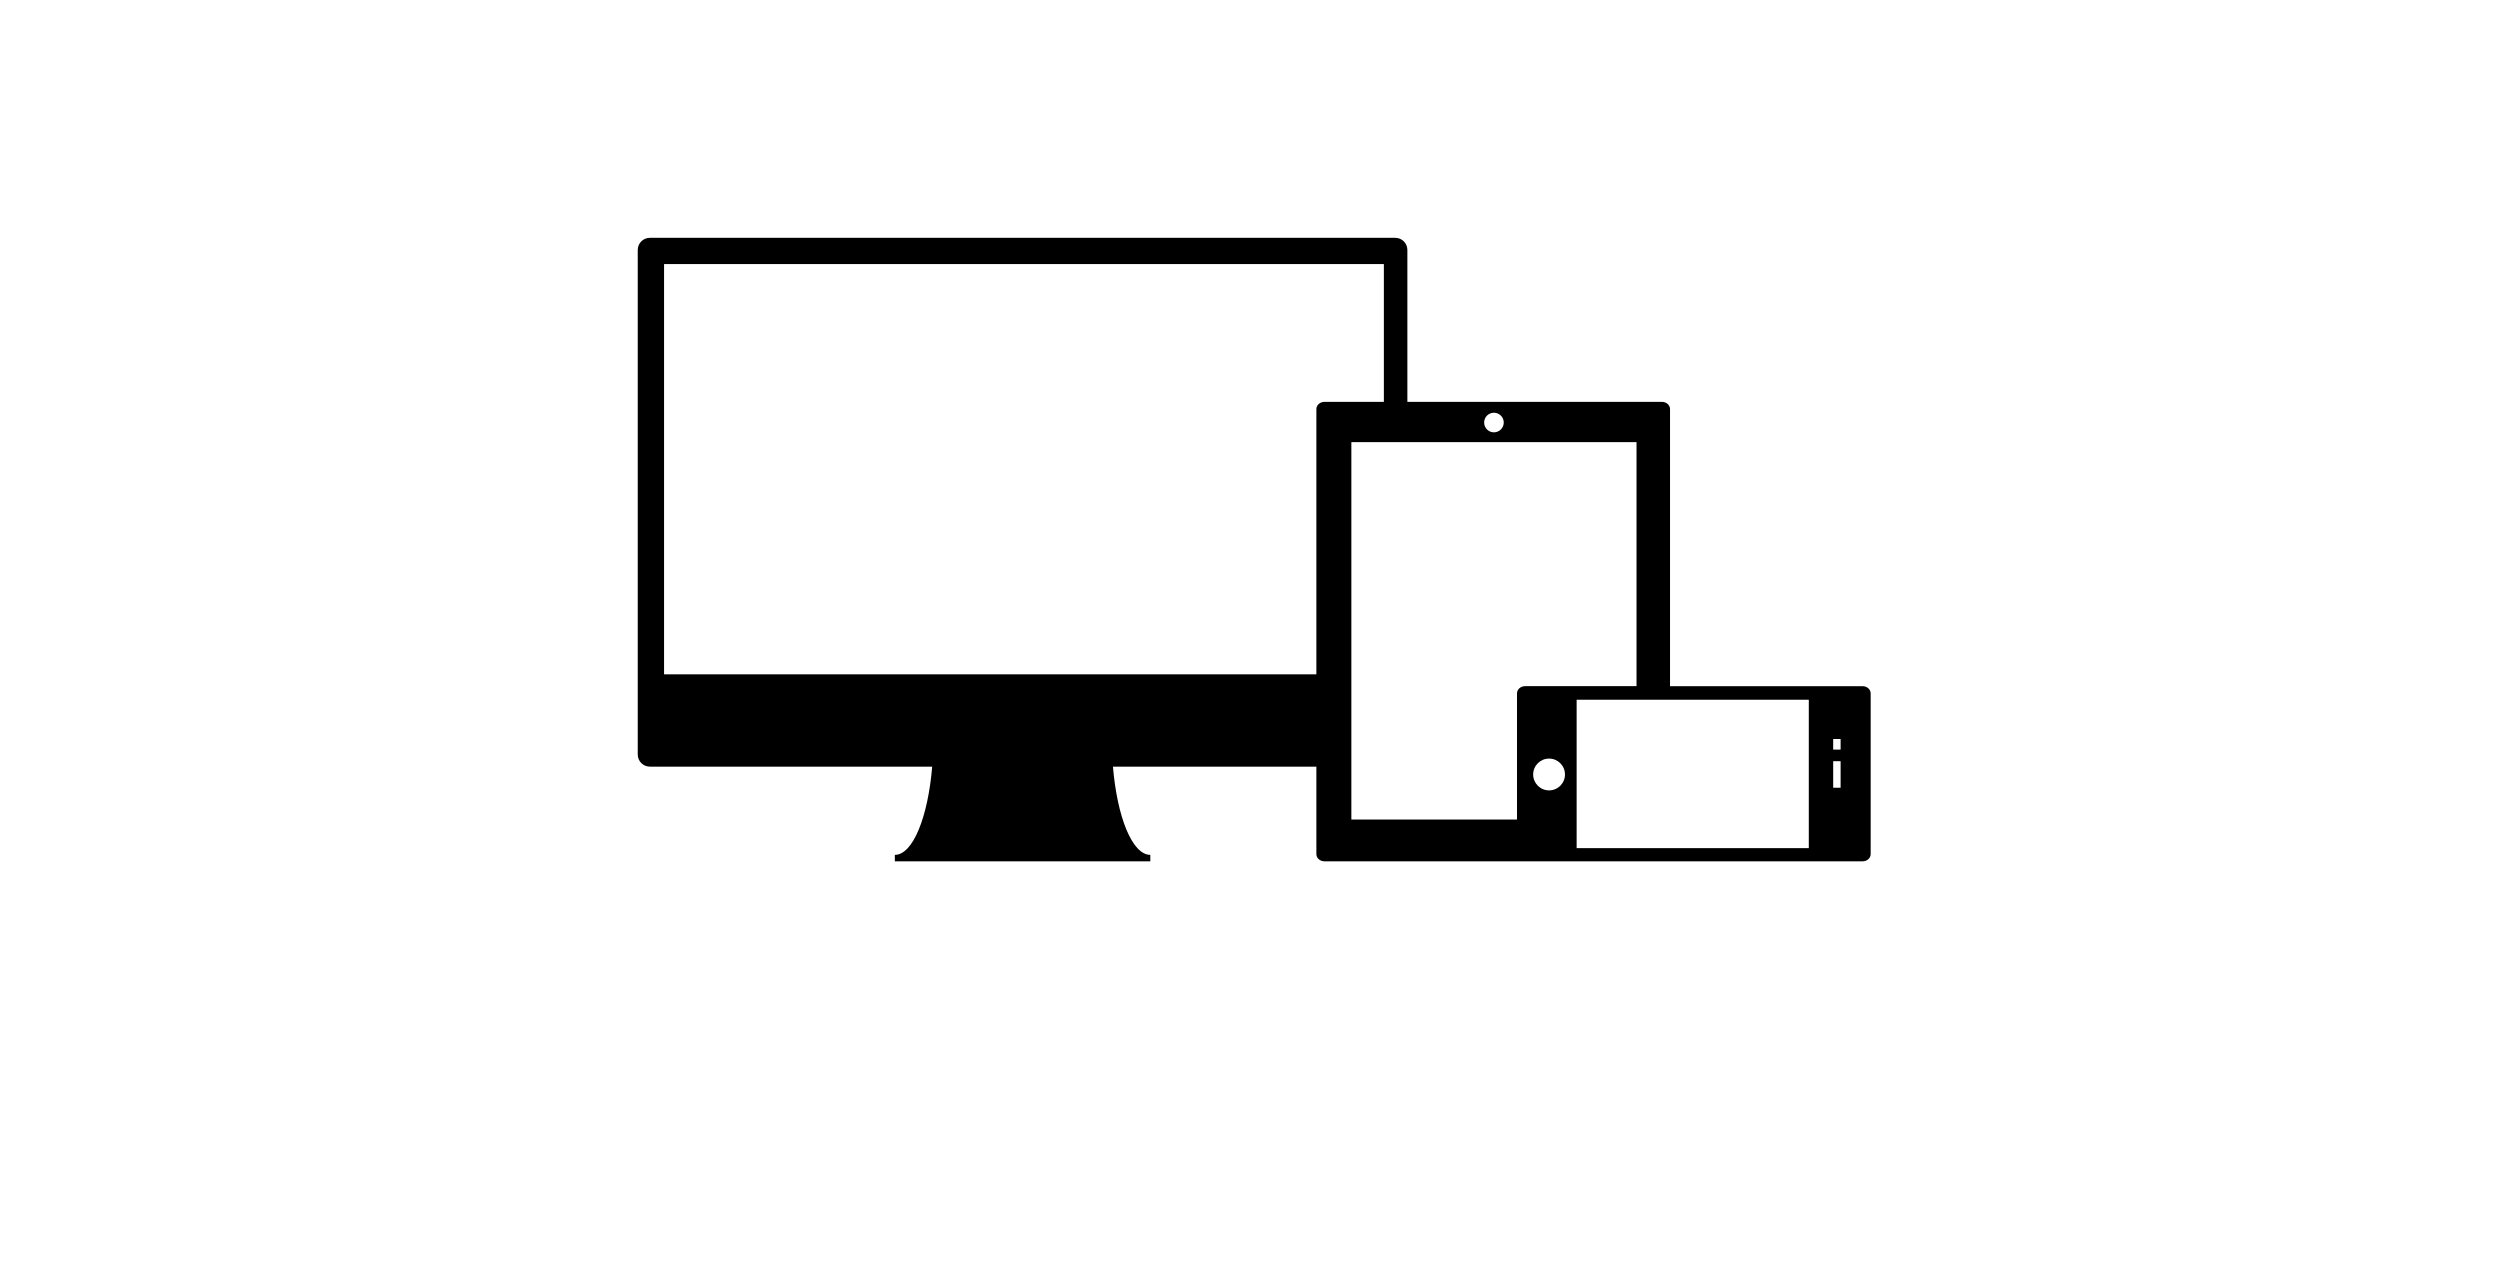 <?xml version="1.0" ?>
<svg xmlns="http://www.w3.org/2000/svg" xmlns:ev="http://www.w3.org/2001/xml-events" xmlns:graph="http://ns.adobe.com/Graphs/1.0/" xmlns:i="http://ns.adobe.com/AdobeIllustrator/10.0/" xmlns:x="http://ns.adobe.com/Extensibility/1.0/" xmlns:xlink="http://www.w3.org/1999/xlink" baseProfile="full" enable-background="new 0 0 100 100" height="304px" version="1.1" viewBox="0 0 100 100" width="600px" x="0px" xml:space="preserve" y="0px">
	<defs/>
	<path d="M 98.361,54.172 L 83.16,54.172 L 83.16,32.296 C 83.16,31.981 82.873,31.725 82.521,31.725 L 62.424,31.725 L 62.424,19.732 C 62.424,19.204 61.996,18.776 61.469,18.776 L 2.62,18.776 C 2.092,18.776 1.664,19.204 1.664,19.732 L 1.664,59.568 C 1.664,60.096 2.092,60.524 2.62,60.524 L 24.91,60.524 C 24.575,64.528 23.381,67.49 21.961,67.49 L 21.961,68.0 L 42.13,68.0 L 42.13,67.49 C 40.709,67.49 39.516,64.528 39.18,60.524 L 55.24,60.524 L 55.24,67.43 C 55.24,67.744 55.525,67.999 55.879,67.999 L 71.719,67.999 L 82.522,67.999 L 98.362,67.999 C 98.715,68.0 99.0,67.745 99.0,67.431 L 99.0,54.742 C 99.0,54.427 98.715,54.172 98.361,54.172 M 69.258,32.584 C 69.686,32.584 70.033,32.93 70.033,33.358 C 70.033,33.785 69.685,34.132 69.258,34.132 C 68.831,34.132 68.485,33.785 68.485,33.358 C 68.484,32.93 68.83,32.584 69.258,32.584 M 3.742,53.235 L 3.742,20.847 L 60.568,20.847 L 60.568,31.726 L 55.879,31.726 C 55.525,31.726 55.24,31.981 55.24,32.297 L 55.24,53.236 L 3.742,53.236 L 3.742,53.235 M 58.002,60.524 L 58.002,53.235 L 58.002,34.905 L 60.568,34.905 L 62.423,34.905 L 80.515,34.905 L 80.515,54.171 L 71.718,54.171 C 71.366,54.171 71.079,54.426 71.079,54.741 L 71.079,64.7 L 58.002,64.7 L 58.002,60.524 M 73.611,62.399 C 72.918,62.399 72.355,61.837 72.355,61.143 C 72.355,60.449 72.917,59.888 73.611,59.888 C 74.305,59.888 74.867,60.45 74.867,61.143 C 74.867,61.836 74.305,62.399 73.611,62.399 M 94.115,66.96 L 83.16,66.96 L 75.787,66.96 L 75.787,64.7 L 75.787,55.243 L 80.516,55.243 L 83.161,55.243 L 94.116,55.243 L 94.116,66.96 L 94.115,66.96 M 96.627,62.19 L 96.041,62.19 L 96.041,60.097 L 96.627,60.097 L 96.627,62.19 M 96.627,59.177 L 96.041,59.177 L 96.041,58.341 L 96.627,58.341 L 96.627,59.177"/>
</svg>
